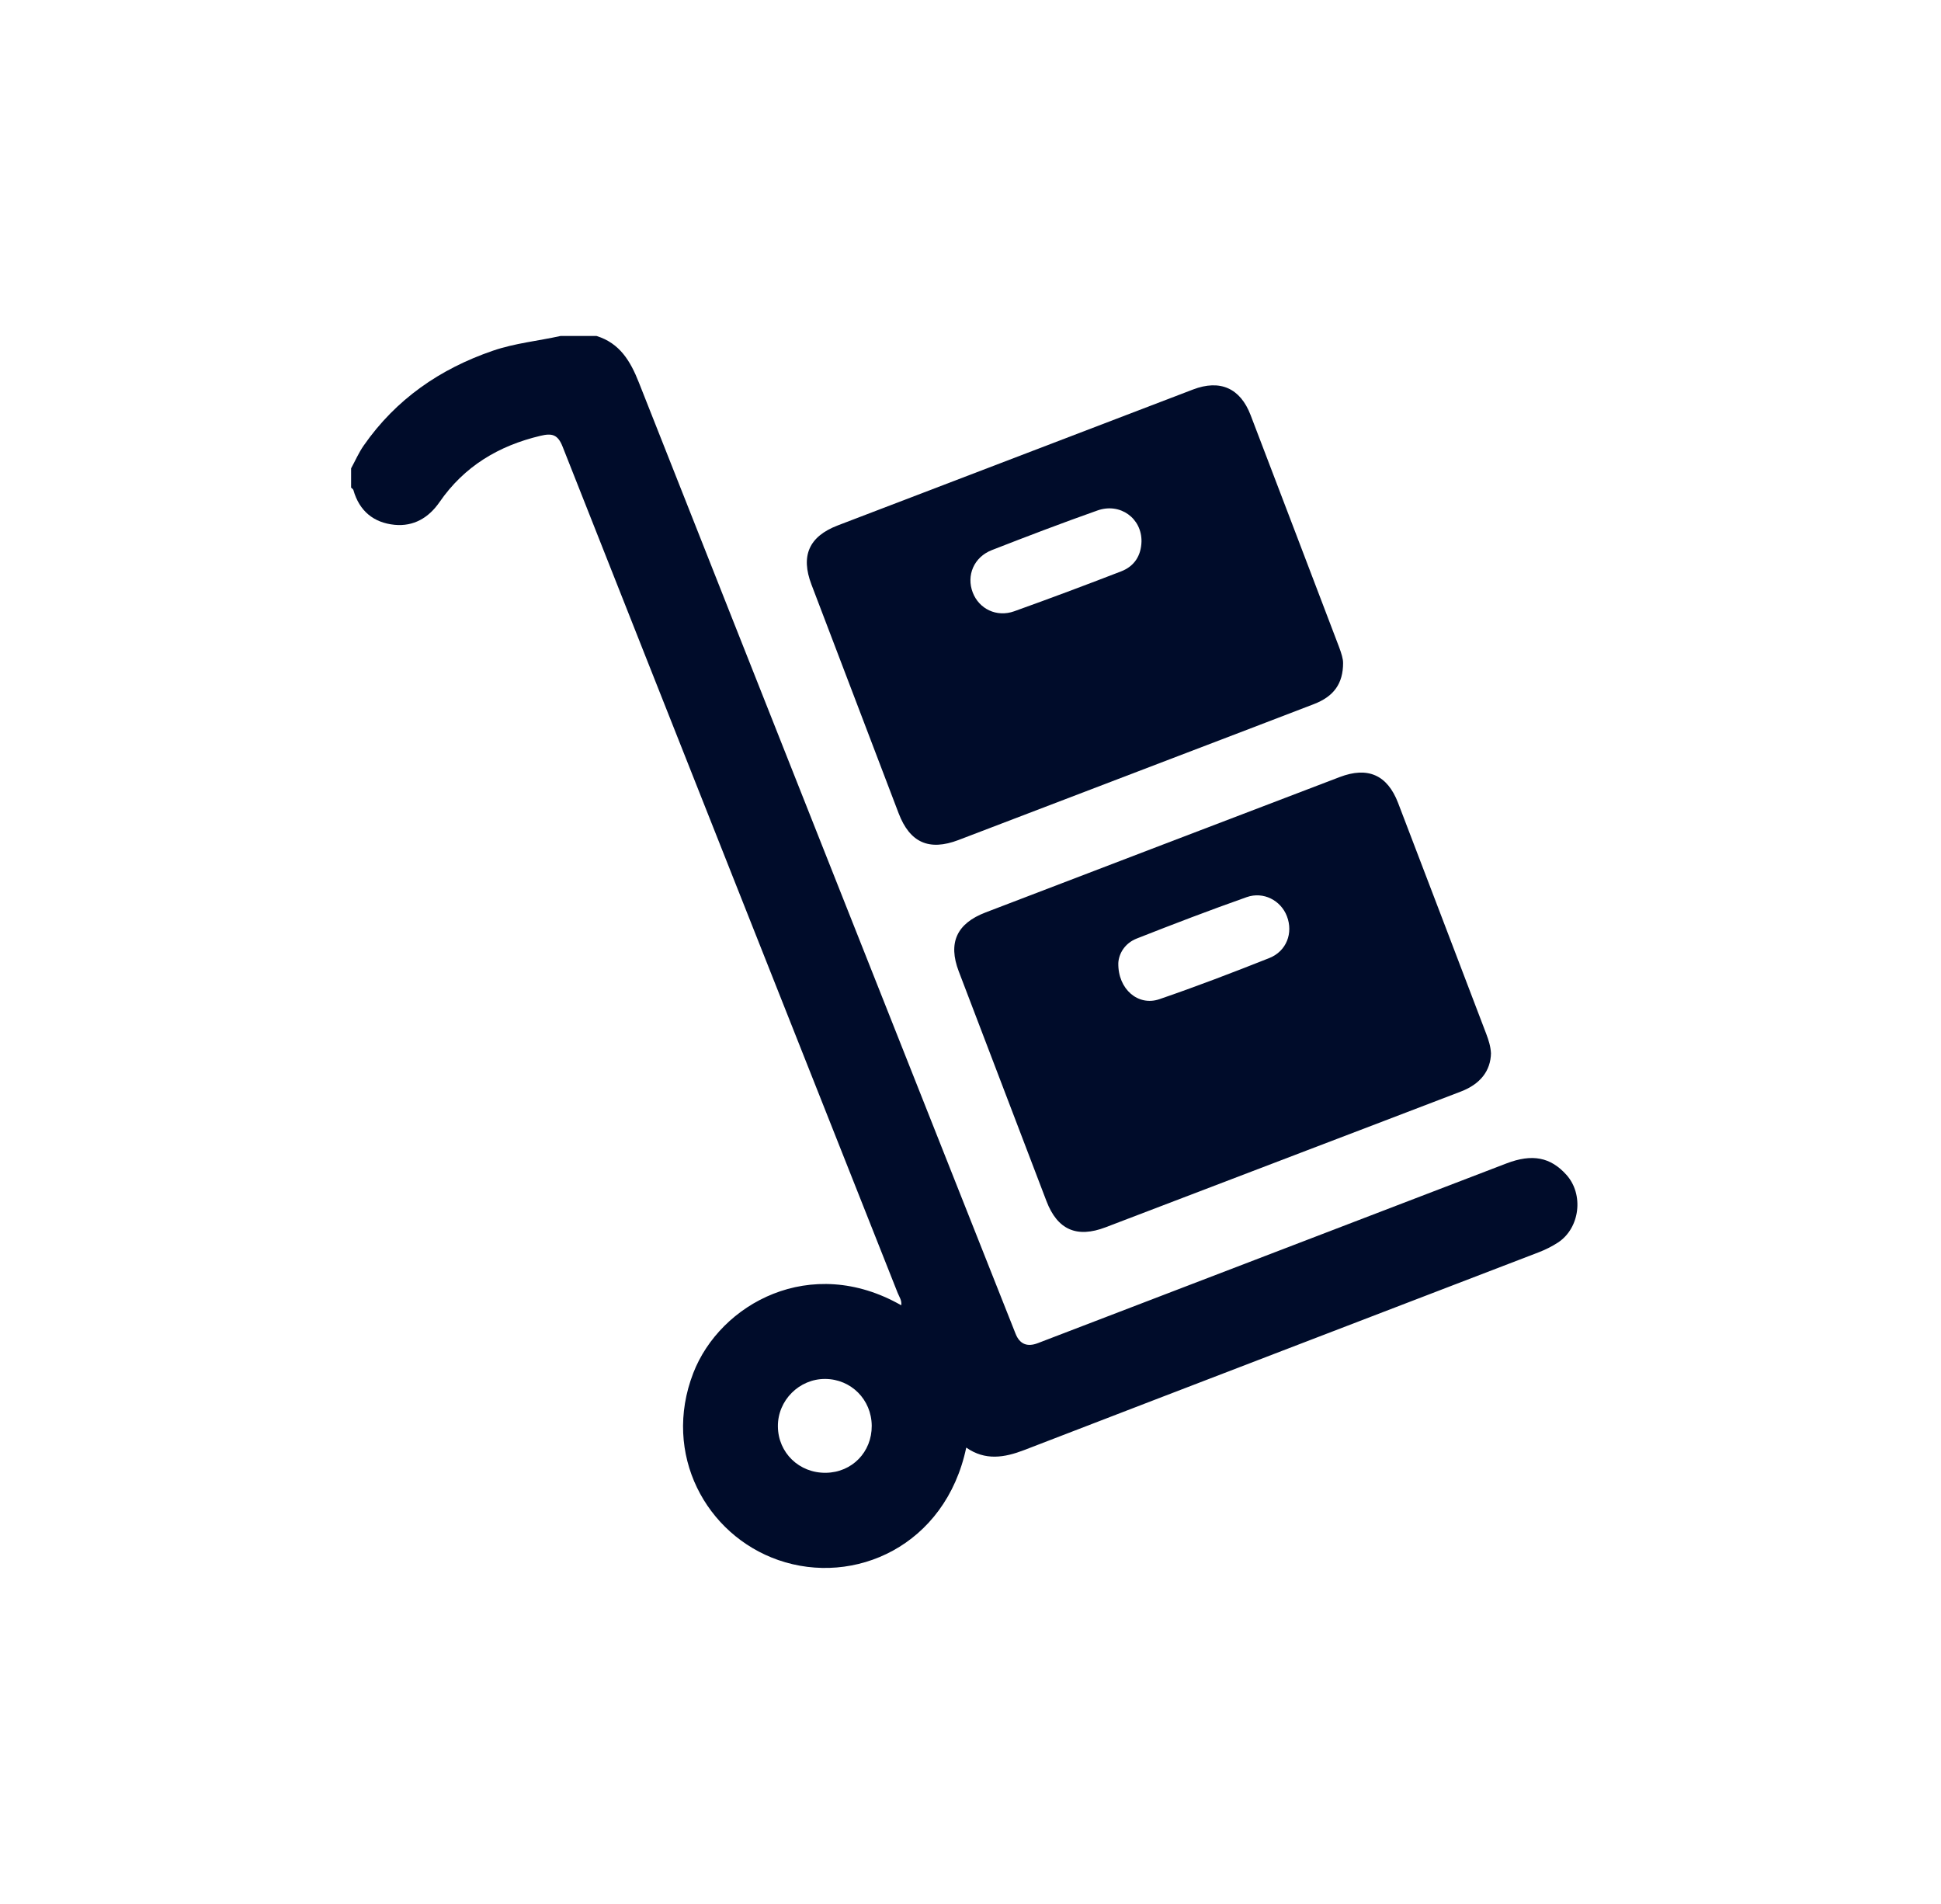 <svg width="52" height="51" viewBox="0 0 52 51" fill="none" xmlns="http://www.w3.org/2000/svg">
<g filter="url(#filter0_d_83_4022)">
<rect x="2.333" y="1" width="47" height="47" rx="8" fill="white"/>
<path d="M15.982 8C16.605 8.193 16.89 8.674 17.116 9.247C20.473 17.742 23.841 26.233 27.207 34.725C27.317 35.004 27.517 35.089 27.807 34.977C31.991 33.373 36.174 31.768 40.359 30.164C41.049 29.9 41.539 29.995 41.966 30.471C42.436 30.996 42.328 31.896 41.739 32.283C41.578 32.388 41.403 32.475 41.224 32.544C36.631 34.31 32.035 36.069 27.444 37.84C26.904 38.048 26.394 38.13 25.886 37.776C25.331 40.408 22.887 41.498 20.849 40.788C18.917 40.115 17.735 37.951 18.572 35.782C19.291 33.921 21.72 32.58 24.144 33.964C24.165 33.835 24.091 33.737 24.049 33.633C21.056 26.078 18.059 18.524 15.073 10.966C14.944 10.638 14.791 10.599 14.478 10.674C13.357 10.94 12.435 11.492 11.774 12.451C11.484 12.87 11.081 13.107 10.572 13.058C10.011 13.003 9.626 12.688 9.468 12.128C9.461 12.101 9.428 12.083 9.406 12.062C9.406 11.89 9.406 11.718 9.406 11.546C9.518 11.341 9.612 11.123 9.745 10.933C10.608 9.694 11.785 8.882 13.203 8.395C13.793 8.192 14.412 8.134 15.015 8H15.982ZM23.354 37.19C23.348 36.491 22.803 35.942 22.108 35.937C21.411 35.933 20.833 36.512 20.84 37.209C20.846 37.916 21.411 38.462 22.127 38.451C22.827 38.441 23.359 37.895 23.354 37.19Z" fill="#000C2A"/>
<path d="M35.982 16.754C35.983 17.318 35.727 17.658 35.199 17.861C33.998 18.323 32.797 18.781 31.595 19.24C29.623 19.994 27.652 20.748 25.679 21.501C24.892 21.801 24.376 21.573 24.075 20.786C23.295 18.744 22.516 16.701 21.739 14.658C21.445 13.886 21.674 13.37 22.442 13.075C25.614 11.86 28.786 10.646 31.96 9.434C32.686 9.156 33.228 9.397 33.504 10.119C34.297 12.191 35.086 14.264 35.876 16.337C35.937 16.499 35.985 16.663 35.981 16.753L35.982 16.754ZM30.581 13.507C30.592 12.885 30.011 12.458 29.401 12.674C28.451 13.01 27.509 13.369 26.57 13.736C26.09 13.924 25.885 14.415 26.06 14.871C26.229 15.311 26.7 15.542 27.171 15.374C28.129 15.031 29.083 14.673 30.033 14.306C30.384 14.171 30.57 13.892 30.581 13.507Z" fill="#000C2A"/>
<path d="M39.944 27.207C39.936 27.683 39.658 28.039 39.139 28.238C37.769 28.764 36.397 29.286 35.025 29.81C33.224 30.499 31.422 31.188 29.619 31.875C28.847 32.17 28.329 31.941 28.036 31.176C27.251 29.124 26.467 27.072 25.685 25.019C25.394 24.256 25.629 23.737 26.404 23.441C29.566 22.23 32.729 21.021 35.893 19.814C36.645 19.527 37.168 19.759 37.455 20.507C38.245 22.568 39.03 24.631 39.817 26.694C39.882 26.864 39.935 27.038 39.943 27.208L39.944 27.207ZM29.96 24.797C29.947 25.501 30.495 25.959 31.06 25.765C32.051 25.425 33.031 25.05 34.005 24.663C34.468 24.479 34.649 23.99 34.477 23.543C34.315 23.119 33.849 22.872 33.397 23.032C32.409 23.381 31.429 23.756 30.454 24.14C30.13 24.267 29.973 24.549 29.96 24.796V24.797Z" fill="#000C2A"/>
</g>
<defs>
<filter id="filter0_d_83_4022" x="0.333" y="0" width="51" height="51" filterUnits="userSpaceOnUse" color-interpolation-filters="sRGB">
<feFlood flood-opacity="0" result="BackgroundImageFix"/>
<feColorMatrix in="SourceAlpha" type="matrix" values="0 0 0 0 0 0 0 0 0 0 0 0 0 0 0 0 0 0 127 0" result="hardAlpha"/>
<feOffset dy="1"/>
<feGaussianBlur stdDeviation="1"/>
<feColorMatrix type="matrix" values="0 0 0 0 0.063 0 0 0 0 0.094 0 0 0 0 0.157 0 0 0 0.05 0"/>
<feBlend mode="normal" in2="BackgroundImageFix" result="effect1_dropShadow_83_4022"/>
<feBlend mode="normal" in="SourceGraphic" in2="effect1_dropShadow_83_4022" result="shape"/>
</filter>
</defs>
</svg>
